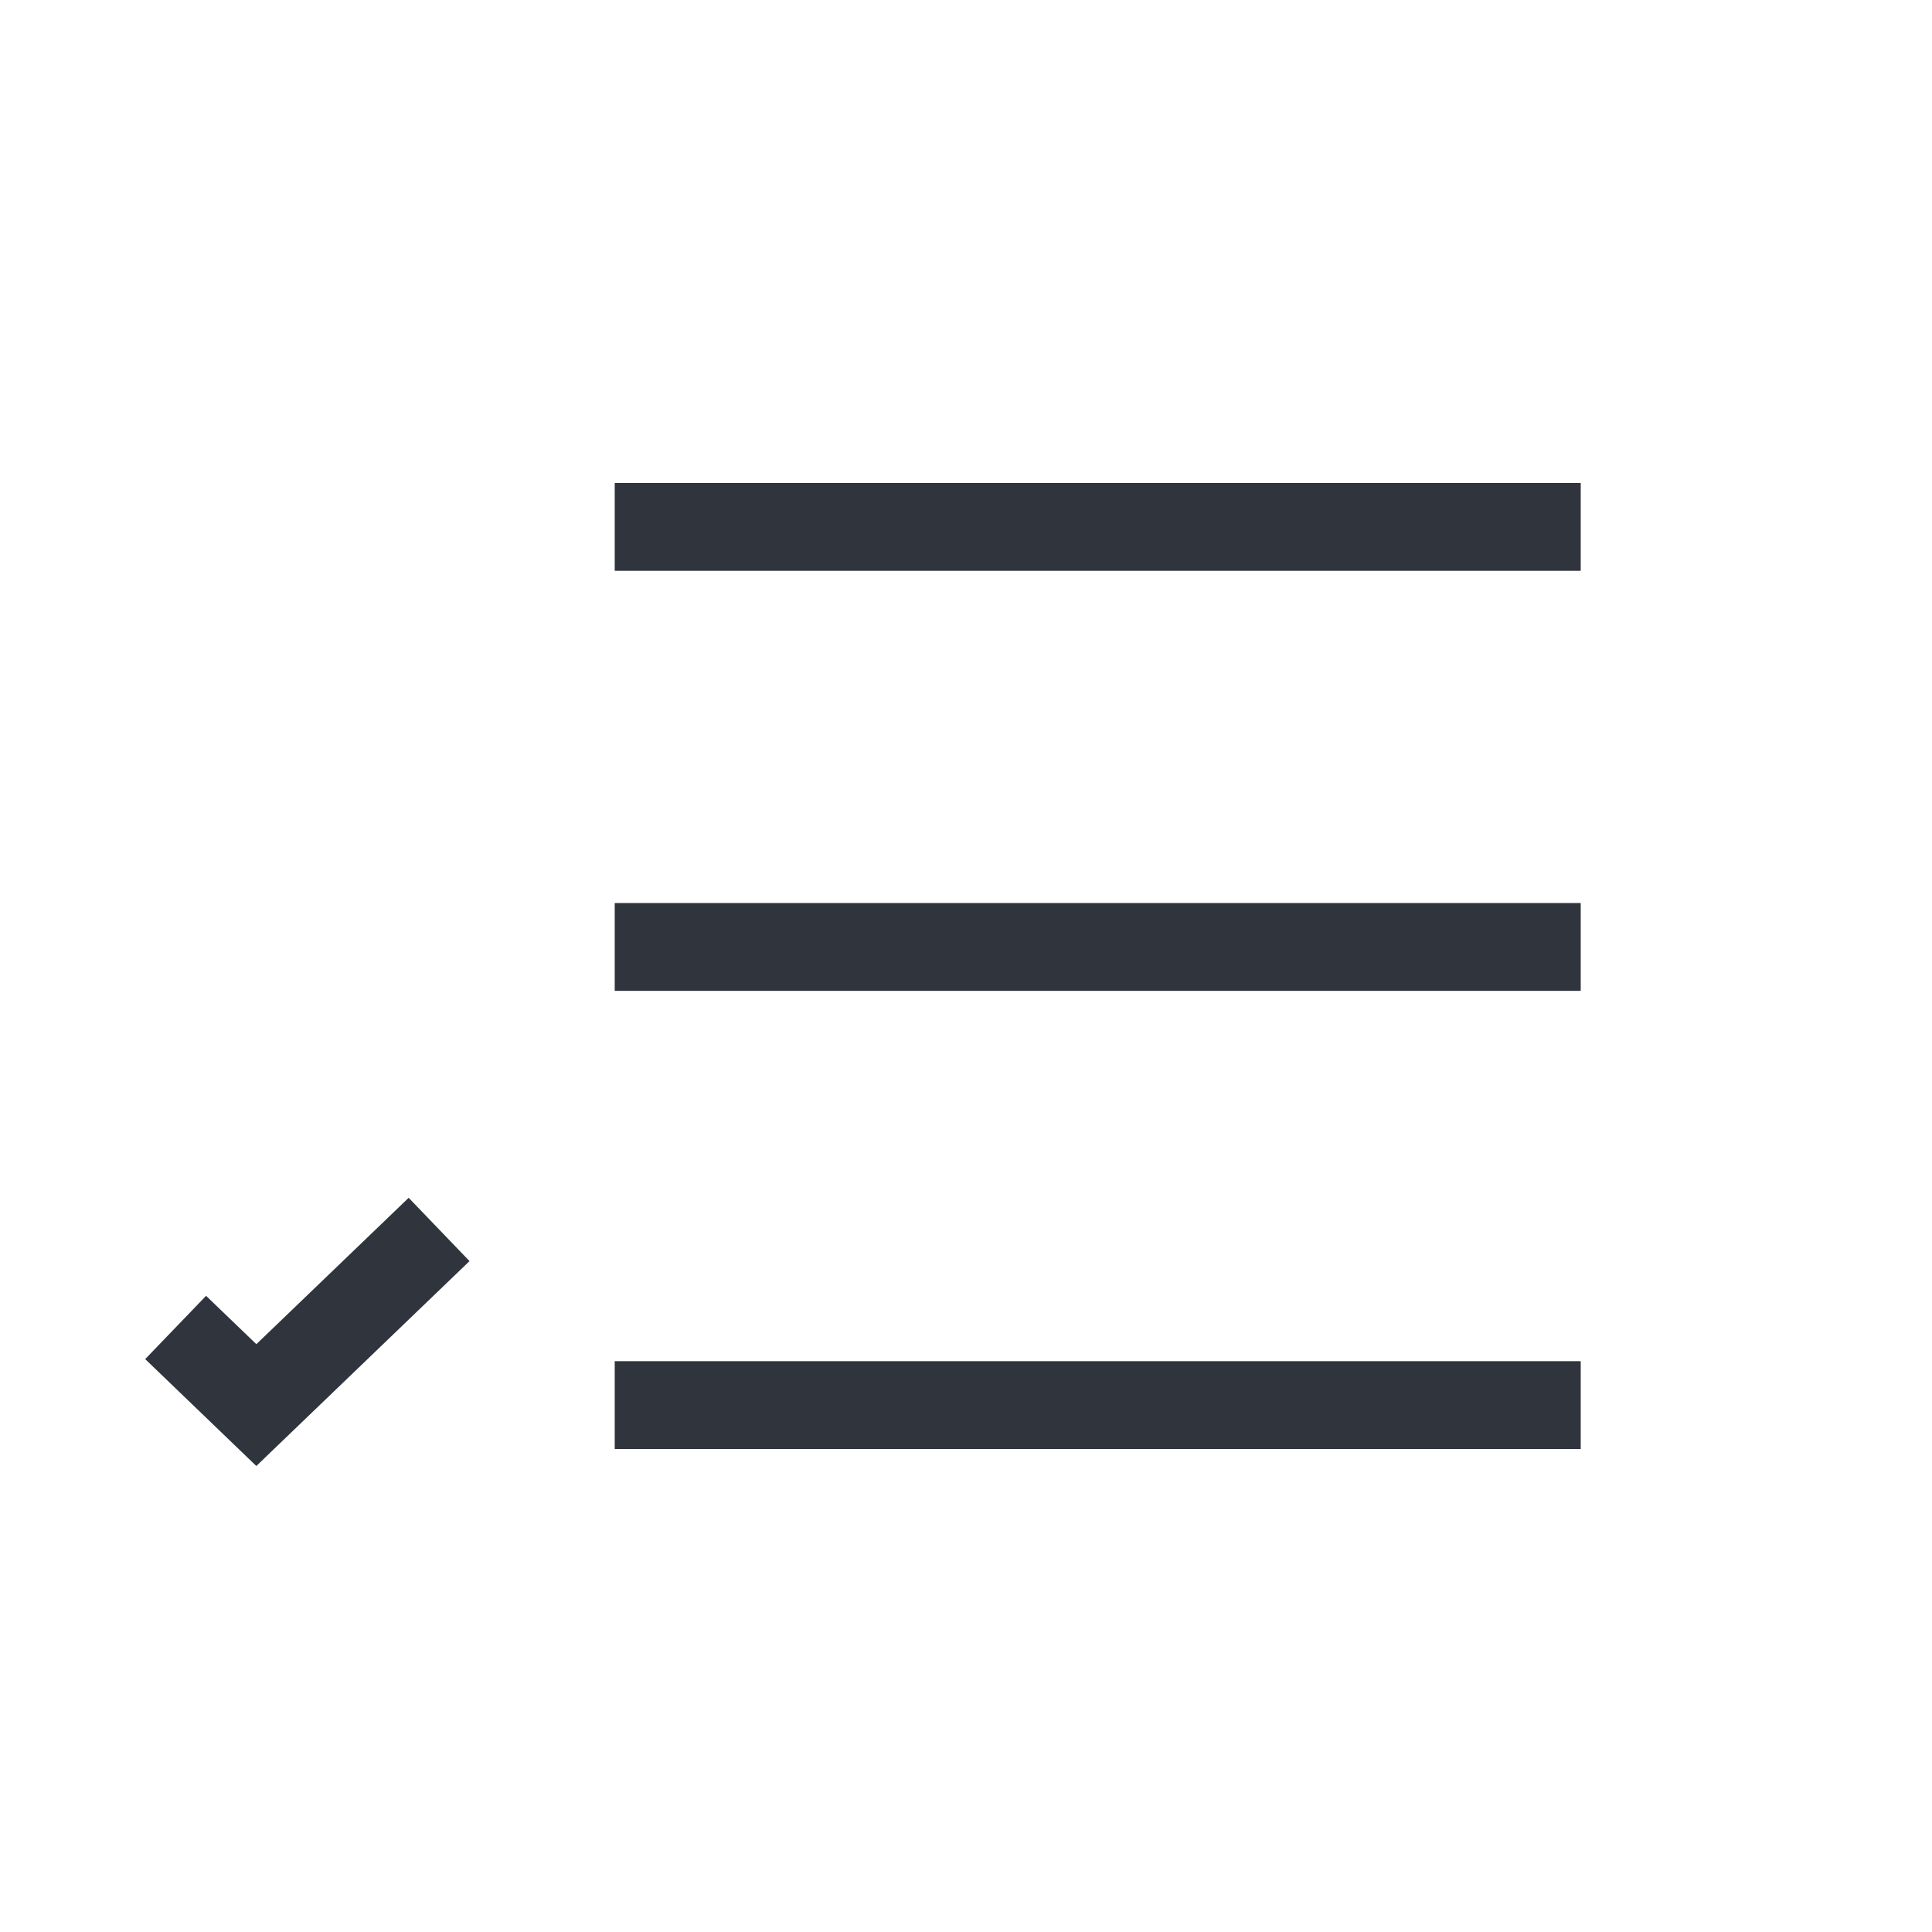 <svg width="22" height="22" viewBox="0 0 22 22" fill="none" xmlns="http://www.w3.org/2000/svg">
<path d="M7 6H18M7 10.783H18M7 16H18" stroke="#30343D"/>
<path d="M2 15.116L2.919 16L5 14" stroke="#30343D"/>
</svg>

